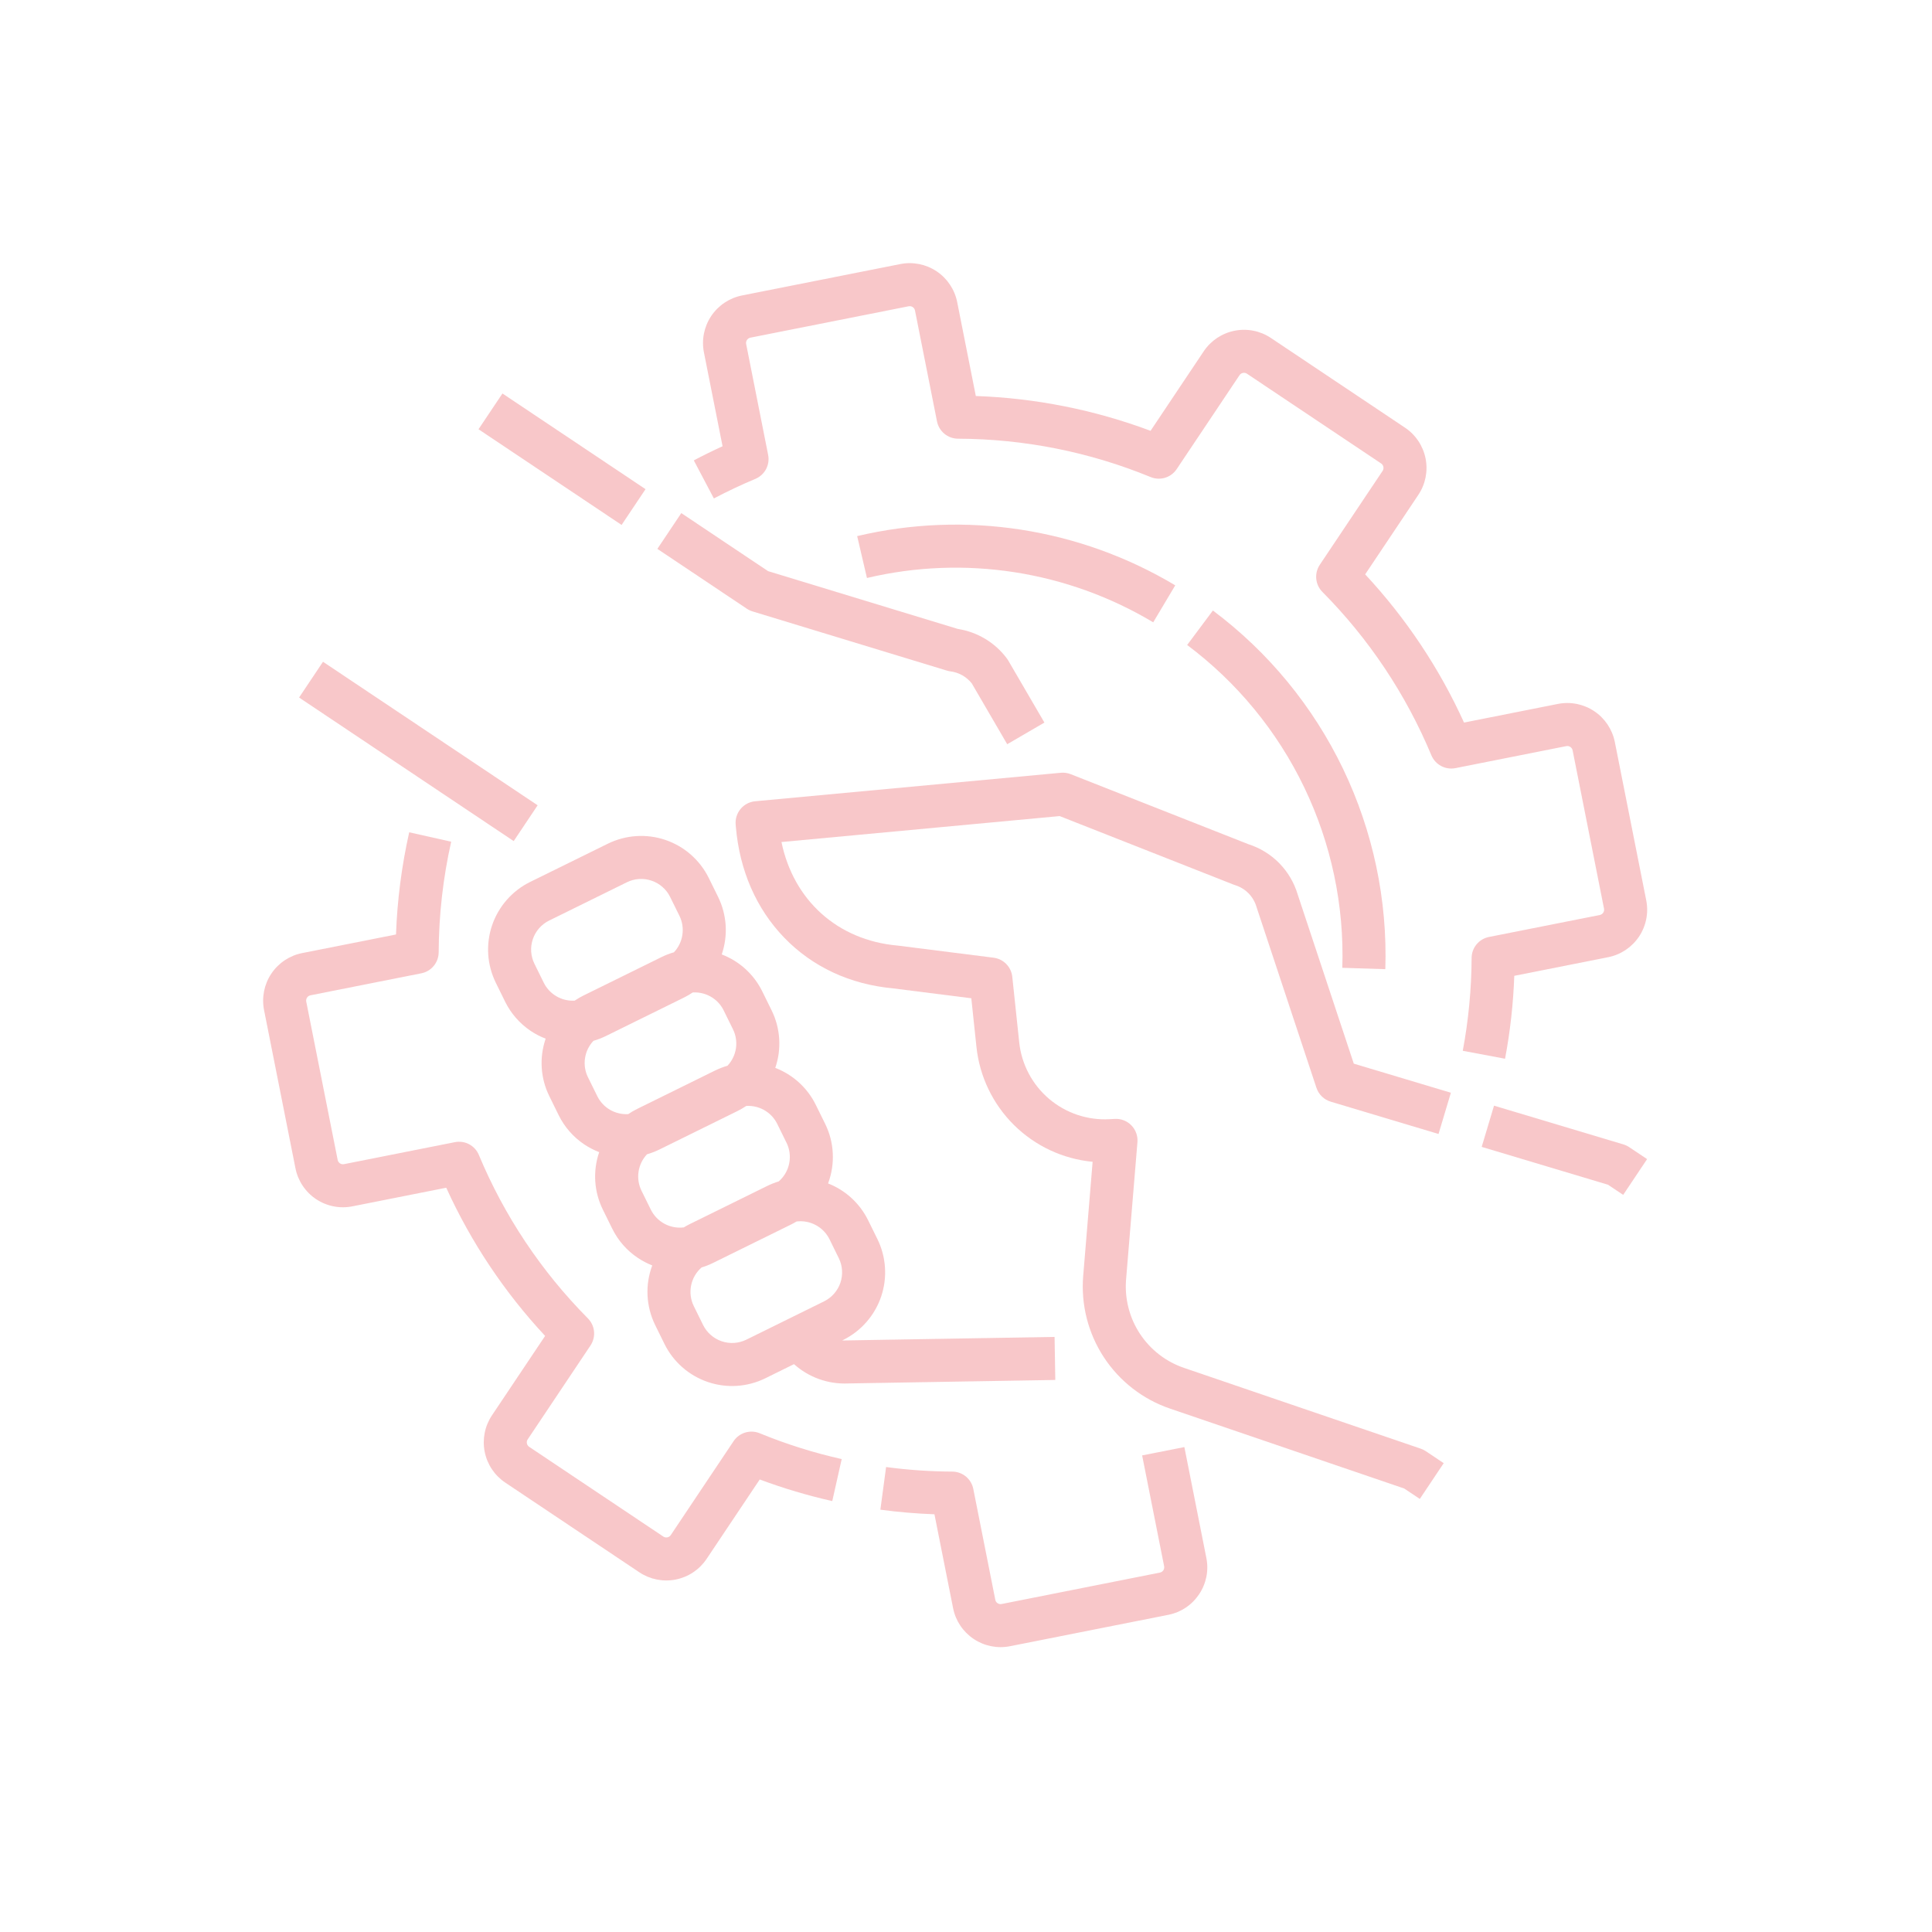 <svg width="72" height="72" viewBox="0 0 72 72" fill="none" xmlns="http://www.w3.org/2000/svg">
<g clip-path="url(#clip0_1_69)">
<path d="M44.687 59.413C44.819 59.216 44.911 58.995 44.958 58.763C45.004 58.53 45.004 58.291 44.957 58.059L44.138 53.928L42.564 54.239L43.384 58.371C43.394 58.423 43.383 58.477 43.354 58.521C43.324 58.565 43.278 58.596 43.226 58.606L37.327 59.777C37.301 59.782 37.275 59.782 37.249 59.777C37.223 59.772 37.199 59.762 37.177 59.747C37.155 59.732 37.136 59.714 37.121 59.692C37.107 59.67 37.097 59.645 37.092 59.619L36.272 55.488C36.236 55.306 36.138 55.143 35.996 55.025C35.853 54.908 35.674 54.843 35.489 54.842C34.664 54.838 33.84 54.782 33.022 54.672L32.809 56.262C33.474 56.351 34.15 56.408 34.824 56.433L35.519 59.932C35.612 60.401 35.888 60.813 36.286 61.079C36.683 61.345 37.17 61.443 37.639 61.35L43.538 60.18C43.771 60.134 43.992 60.043 44.19 59.911C44.387 59.78 44.556 59.61 44.687 59.413Z" fill="#EA5F66" fill-opacity="0.35"/>
<path d="M45.201 22.752L44.242 24.037C46.102 25.43 47.599 27.25 48.605 29.344C49.612 31.439 50.099 33.745 50.024 36.068L51.627 36.118C51.71 33.538 51.169 30.975 50.05 28.648C48.932 26.322 47.268 24.299 45.201 22.752V22.752Z" fill="#EA5F66" fill-opacity="0.35"/>
<path d="M31.944 19.979L32.309 21.54C35.944 20.681 39.771 21.274 42.977 23.192L43.798 21.814C40.236 19.683 35.984 19.024 31.944 19.979V19.979Z" fill="#EA5F66" fill-opacity="0.35"/>
<path d="M9.84 37.64L11.011 43.539C11.104 44.008 11.38 44.421 11.778 44.687C12.175 44.953 12.662 45.05 13.132 44.957L16.63 44.263C17.552 46.291 18.796 48.156 20.315 49.786L18.332 52.749C18.067 53.147 17.97 53.634 18.063 54.104C18.156 54.573 18.432 54.986 18.829 55.252L23.828 58.596C24.226 58.861 24.713 58.958 25.182 58.865C25.651 58.772 26.064 58.497 26.331 58.099L28.313 55.136C29.195 55.465 30.098 55.734 31.016 55.941L31.368 54.376C30.323 54.141 29.3 53.819 28.309 53.412C28.138 53.342 27.948 53.333 27.771 53.387C27.594 53.441 27.441 53.555 27.338 53.709L24.998 57.208C24.968 57.252 24.922 57.283 24.87 57.293C24.818 57.303 24.764 57.292 24.72 57.263L19.721 53.919C19.677 53.89 19.646 53.844 19.636 53.792C19.625 53.739 19.636 53.685 19.666 53.641L22.006 50.142C22.109 49.988 22.155 49.803 22.138 49.619C22.12 49.435 22.039 49.263 21.909 49.132C20.174 47.383 18.794 45.315 17.846 43.042C17.775 42.871 17.647 42.73 17.484 42.643C17.32 42.556 17.132 42.529 16.951 42.565L12.819 43.385C12.793 43.39 12.767 43.39 12.741 43.385C12.715 43.379 12.691 43.369 12.669 43.355C12.647 43.34 12.628 43.321 12.614 43.299C12.599 43.277 12.589 43.253 12.584 43.227L11.413 37.328C11.408 37.302 11.408 37.275 11.413 37.249C11.418 37.224 11.429 37.199 11.443 37.177C11.458 37.155 11.477 37.136 11.498 37.122C11.521 37.107 11.545 37.097 11.571 37.092L15.702 36.272C15.884 36.236 16.047 36.139 16.165 35.996C16.282 35.853 16.347 35.674 16.348 35.489C16.354 34.103 16.511 32.721 16.814 31.368L15.25 31.017C14.969 32.268 14.804 33.543 14.758 34.825L11.259 35.519C10.79 35.612 10.377 35.888 10.111 36.286C9.845 36.684 9.748 37.17 9.84 37.64V37.64Z" fill="#EA5F66" fill-opacity="0.35"/>
<path d="M26.604 18.576C27.106 18.311 27.626 18.066 28.149 17.847C28.32 17.776 28.461 17.647 28.548 17.484C28.635 17.321 28.662 17.133 28.626 16.951L27.807 12.82C27.796 12.768 27.807 12.713 27.837 12.669C27.866 12.625 27.912 12.595 27.964 12.584L33.863 11.414C33.889 11.409 33.916 11.409 33.942 11.414C33.967 11.419 33.992 11.429 34.014 11.444C34.036 11.458 34.055 11.477 34.069 11.499C34.084 11.521 34.094 11.546 34.099 11.571L34.919 15.703C34.955 15.884 35.052 16.047 35.195 16.165C35.338 16.283 35.517 16.348 35.702 16.349C38.165 16.357 40.603 16.842 42.881 17.779C43.052 17.849 43.243 17.858 43.42 17.804C43.596 17.75 43.749 17.636 43.852 17.482L46.193 13.983C46.222 13.939 46.268 13.908 46.32 13.898C46.373 13.887 46.427 13.898 46.471 13.928L51.47 17.271C51.514 17.301 51.545 17.347 51.555 17.399C51.565 17.451 51.555 17.505 51.525 17.55L49.184 21.049C49.082 21.203 49.035 21.387 49.053 21.571C49.071 21.756 49.151 21.928 49.282 22.059C51.017 23.808 52.396 25.876 53.344 28.149C53.416 28.32 53.544 28.46 53.707 28.547C53.87 28.634 54.059 28.662 54.24 28.626L58.371 27.806C58.397 27.801 58.424 27.801 58.45 27.806C58.475 27.811 58.5 27.822 58.522 27.836C58.544 27.851 58.562 27.87 58.577 27.892C58.592 27.914 58.602 27.938 58.607 27.964L59.777 33.863C59.788 33.915 59.777 33.969 59.747 34.014C59.718 34.058 59.672 34.088 59.62 34.099L55.489 34.918C55.307 34.954 55.144 35.052 55.026 35.195C54.908 35.337 54.843 35.516 54.843 35.701C54.837 36.862 54.727 38.019 54.513 39.16L56.089 39.456C56.281 38.436 56.396 37.403 56.433 36.366L59.932 35.672C60.164 35.626 60.385 35.534 60.582 35.403C60.779 35.271 60.949 35.102 61.081 34.905C61.212 34.708 61.304 34.487 61.35 34.255C61.397 34.023 61.397 33.783 61.35 33.551L60.18 27.652C60.086 27.183 59.81 26.77 59.413 26.504C59.015 26.238 58.529 26.141 58.059 26.233L54.56 26.928C53.639 24.9 52.394 23.035 50.876 21.405L52.858 18.441C53.124 18.043 53.22 17.556 53.127 17.087C53.034 16.618 52.759 16.205 52.361 15.938L47.363 12.595C46.965 12.329 46.478 12.232 46.008 12.326C45.539 12.419 45.126 12.694 44.86 13.091L42.878 16.055C40.791 15.274 38.593 14.836 36.366 14.758L35.672 11.259C35.578 10.79 35.303 10.377 34.905 10.111C34.507 9.845 34.02 9.748 33.551 9.841L27.652 11.011C27.183 11.105 26.77 11.381 26.504 11.778C26.238 12.176 26.141 12.662 26.233 13.132L26.928 16.631C26.565 16.796 26.207 16.972 25.856 17.157L26.604 18.576Z" fill="#EA5F66" fill-opacity="0.35"/>
<path d="M20.036 30.011L12.037 24.662L11.146 25.995L19.144 31.345L20.036 30.011Z" fill="#EA5F66" fill-opacity="0.35"/>
<path d="M28.043 22.785L35.289 24.992C35.333 25.005 35.377 25.015 35.422 25.02C35.734 25.061 36.018 25.22 36.214 25.466L37.536 27.735L38.922 26.928L37.574 24.615C37.559 24.59 37.543 24.565 37.525 24.541C37.084 23.948 36.427 23.553 35.697 23.439L28.624 21.285L25.39 19.122L24.498 20.455L27.831 22.684C27.896 22.728 27.968 22.762 28.043 22.785V22.785Z" fill="#EA5F66" fill-opacity="0.35"/>
<path d="M24.057 18.23L18.725 14.664L17.833 15.997L23.165 19.563L24.057 18.23Z" fill="#EA5F66" fill-opacity="0.35"/>
<path d="M32.699 46.178L32.352 45.474C32.043 44.847 31.511 44.358 30.86 44.103C30.994 43.745 31.054 43.363 31.035 42.98C31.017 42.598 30.92 42.223 30.75 41.88L30.403 41.176C30.092 40.542 29.552 40.05 28.892 39.797C29.012 39.448 29.062 39.079 29.038 38.711C29.015 38.342 28.918 37.982 28.755 37.651L28.408 36.947C28.097 36.313 27.557 35.821 26.897 35.569C27.017 35.219 27.066 34.85 27.043 34.482C27.019 34.113 26.923 33.753 26.76 33.422L26.413 32.718C26.084 32.051 25.503 31.542 24.798 31.302C24.094 31.063 23.323 31.113 22.655 31.441L19.756 32.868C19.425 33.031 19.13 33.258 18.887 33.535C18.644 33.812 18.458 34.134 18.339 34.483C18.22 34.832 18.172 35.201 18.195 35.569C18.219 35.936 18.316 36.296 18.478 36.626L18.825 37.331C19.042 37.771 19.371 38.147 19.779 38.42C19.953 38.537 20.14 38.633 20.335 38.708L20.334 38.712C20.215 39.06 20.165 39.429 20.189 39.797C20.213 40.165 20.31 40.525 20.474 40.855L20.82 41.559C21.037 42 21.366 42.376 21.774 42.649C21.948 42.765 22.135 42.862 22.33 42.937L22.329 42.94C22.21 43.289 22.16 43.658 22.184 44.026C22.208 44.394 22.305 44.753 22.469 45.084L22.816 45.788C23.032 46.229 23.361 46.605 23.769 46.877C23.938 46.99 24.119 47.085 24.308 47.159C24.173 47.517 24.113 47.899 24.132 48.282C24.151 48.664 24.248 49.039 24.417 49.382L24.764 50.087C25.093 50.754 25.674 51.263 26.378 51.503C27.083 51.743 27.854 51.693 28.522 51.364L29.59 50.838C30.141 51.332 30.864 51.59 31.603 51.557L39.328 51.427L39.301 49.823L31.563 49.953C31.553 49.953 31.543 49.954 31.533 49.954C31.484 49.957 31.435 49.957 31.387 49.953L31.421 49.937C32.088 49.607 32.597 49.026 32.837 48.322C33.076 47.617 33.027 46.846 32.699 46.178V46.178ZM21.751 37.097C21.635 37.154 21.523 37.219 21.416 37.291C21.18 37.305 20.944 37.249 20.739 37.13C20.534 37.011 20.369 36.834 20.264 36.622V36.622L19.917 35.917C19.776 35.631 19.754 35.301 19.857 34.999C19.96 34.697 20.178 34.448 20.464 34.307L23.363 32.879C23.65 32.738 23.98 32.717 24.282 32.82C24.584 32.922 24.833 33.141 24.974 33.427L25.321 34.131C25.429 34.351 25.467 34.599 25.43 34.842C25.394 35.085 25.284 35.31 25.116 35.489C24.955 35.535 24.799 35.595 24.65 35.669L21.751 37.097ZM23.746 41.326C23.63 41.383 23.519 41.447 23.412 41.52C23.175 41.534 22.939 41.478 22.734 41.359C22.529 41.24 22.364 41.063 22.259 40.85V40.85L21.912 40.146C21.803 39.926 21.765 39.678 21.802 39.435C21.838 39.192 21.948 38.967 22.117 38.788C22.277 38.742 22.433 38.681 22.583 38.608L25.482 37.18C25.598 37.123 25.709 37.058 25.816 36.986C26.079 36.97 26.341 37.041 26.561 37.188C26.736 37.305 26.877 37.466 26.969 37.655L27.316 38.359C27.424 38.58 27.463 38.828 27.426 39.07C27.389 39.313 27.279 39.539 27.111 39.717C26.951 39.763 26.795 39.824 26.645 39.897L23.746 41.326ZM25.695 45.624C25.621 45.661 25.55 45.7 25.481 45.742C25.233 45.772 24.982 45.724 24.762 45.606C24.542 45.487 24.365 45.303 24.254 45.079V45.079L23.907 44.375C23.799 44.155 23.761 43.907 23.797 43.664C23.834 43.421 23.944 43.195 24.112 43.017C24.273 42.971 24.429 42.91 24.578 42.837L27.478 41.408C27.593 41.352 27.704 41.287 27.811 41.215C28.075 41.199 28.337 41.27 28.556 41.417C28.731 41.534 28.872 41.695 28.965 41.884L29.312 42.588C29.429 42.826 29.464 43.097 29.411 43.357C29.359 43.617 29.222 43.853 29.022 44.027C28.875 44.072 28.732 44.129 28.594 44.196L25.695 45.624ZM30.712 48.497L27.813 49.926C27.527 50.066 27.196 50.088 26.894 49.985C26.592 49.882 26.344 49.664 26.202 49.378L25.855 48.674C25.738 48.436 25.703 48.165 25.756 47.905C25.808 47.645 25.945 47.409 26.145 47.235C26.292 47.19 26.435 47.134 26.573 47.066L29.472 45.638C29.546 45.602 29.617 45.563 29.686 45.521C29.934 45.49 30.185 45.538 30.405 45.657C30.625 45.775 30.802 45.959 30.913 46.183L31.259 46.887C31.4 47.173 31.421 47.504 31.319 47.806C31.216 48.107 30.998 48.356 30.712 48.497V48.497Z" fill="#EA5F66" fill-opacity="0.35"/>
<path d="M52.912 55.861L53.803 54.528L53.137 54.082C53.079 54.043 53.016 54.012 52.95 53.989L44.127 50.978C43.45 50.748 42.87 50.298 42.478 49.7C42.087 49.102 41.907 48.39 41.966 47.678L42.389 42.565C42.398 42.451 42.383 42.336 42.344 42.228C42.306 42.121 42.244 42.022 42.164 41.94C42.085 41.858 41.988 41.794 41.882 41.752C41.775 41.711 41.661 41.692 41.546 41.698L41.346 41.709C40.525 41.754 39.718 41.481 39.092 40.948C38.466 40.414 38.069 39.661 37.983 38.843L37.725 36.403C37.706 36.223 37.627 36.055 37.501 35.926C37.374 35.797 37.208 35.714 37.029 35.691L33.471 35.241C33.461 35.24 33.452 35.239 33.442 35.238C31.206 35.036 29.572 33.549 29.123 31.38L39.491 30.413L45.966 32.965C45.985 32.972 46.005 32.978 46.024 32.985C46.214 33.043 46.387 33.148 46.527 33.289C46.666 33.43 46.769 33.604 46.825 33.795C46.827 33.804 46.83 33.812 46.833 33.821L49.06 40.54C49.101 40.662 49.17 40.773 49.263 40.863C49.355 40.953 49.468 41.019 49.592 41.056L53.61 42.26L54.07 40.723L50.452 39.639L48.359 33.328C48.228 32.891 47.993 32.493 47.674 32.168C47.355 31.843 46.961 31.601 46.527 31.462L39.901 28.851C39.784 28.805 39.658 28.787 39.533 28.799L28.14 29.861C27.93 29.881 27.736 29.983 27.6 30.146C27.465 30.308 27.398 30.517 27.416 30.728L27.424 30.82C27.563 32.441 28.185 33.866 29.224 34.942C30.275 36.032 31.679 36.686 33.284 36.834L36.198 37.203L36.389 39.012C36.505 40.116 37 41.146 37.789 41.927C38.578 42.708 39.614 43.192 40.719 43.297L40.368 47.546C40.279 48.614 40.549 49.682 41.136 50.579C41.723 51.476 42.593 52.151 43.608 52.496L52.332 55.473L52.912 55.861Z" fill="#EA5F66" fill-opacity="0.35"/>
<path d="M61.383 43.197L60.716 42.751C60.65 42.706 60.577 42.672 60.5 42.649L55.678 41.205L55.218 42.741L59.924 44.151L60.491 44.53L61.383 43.197Z" fill="#EA5F66" fill-opacity="0.35"/>
</g>
<defs>
<clipPath id="clip0_1_69">
<rect width="51.321" height="51.321" fill="white" transform="translate(28.533) rotate(33.778)"/>
</clipPath>
</defs>
</svg>
